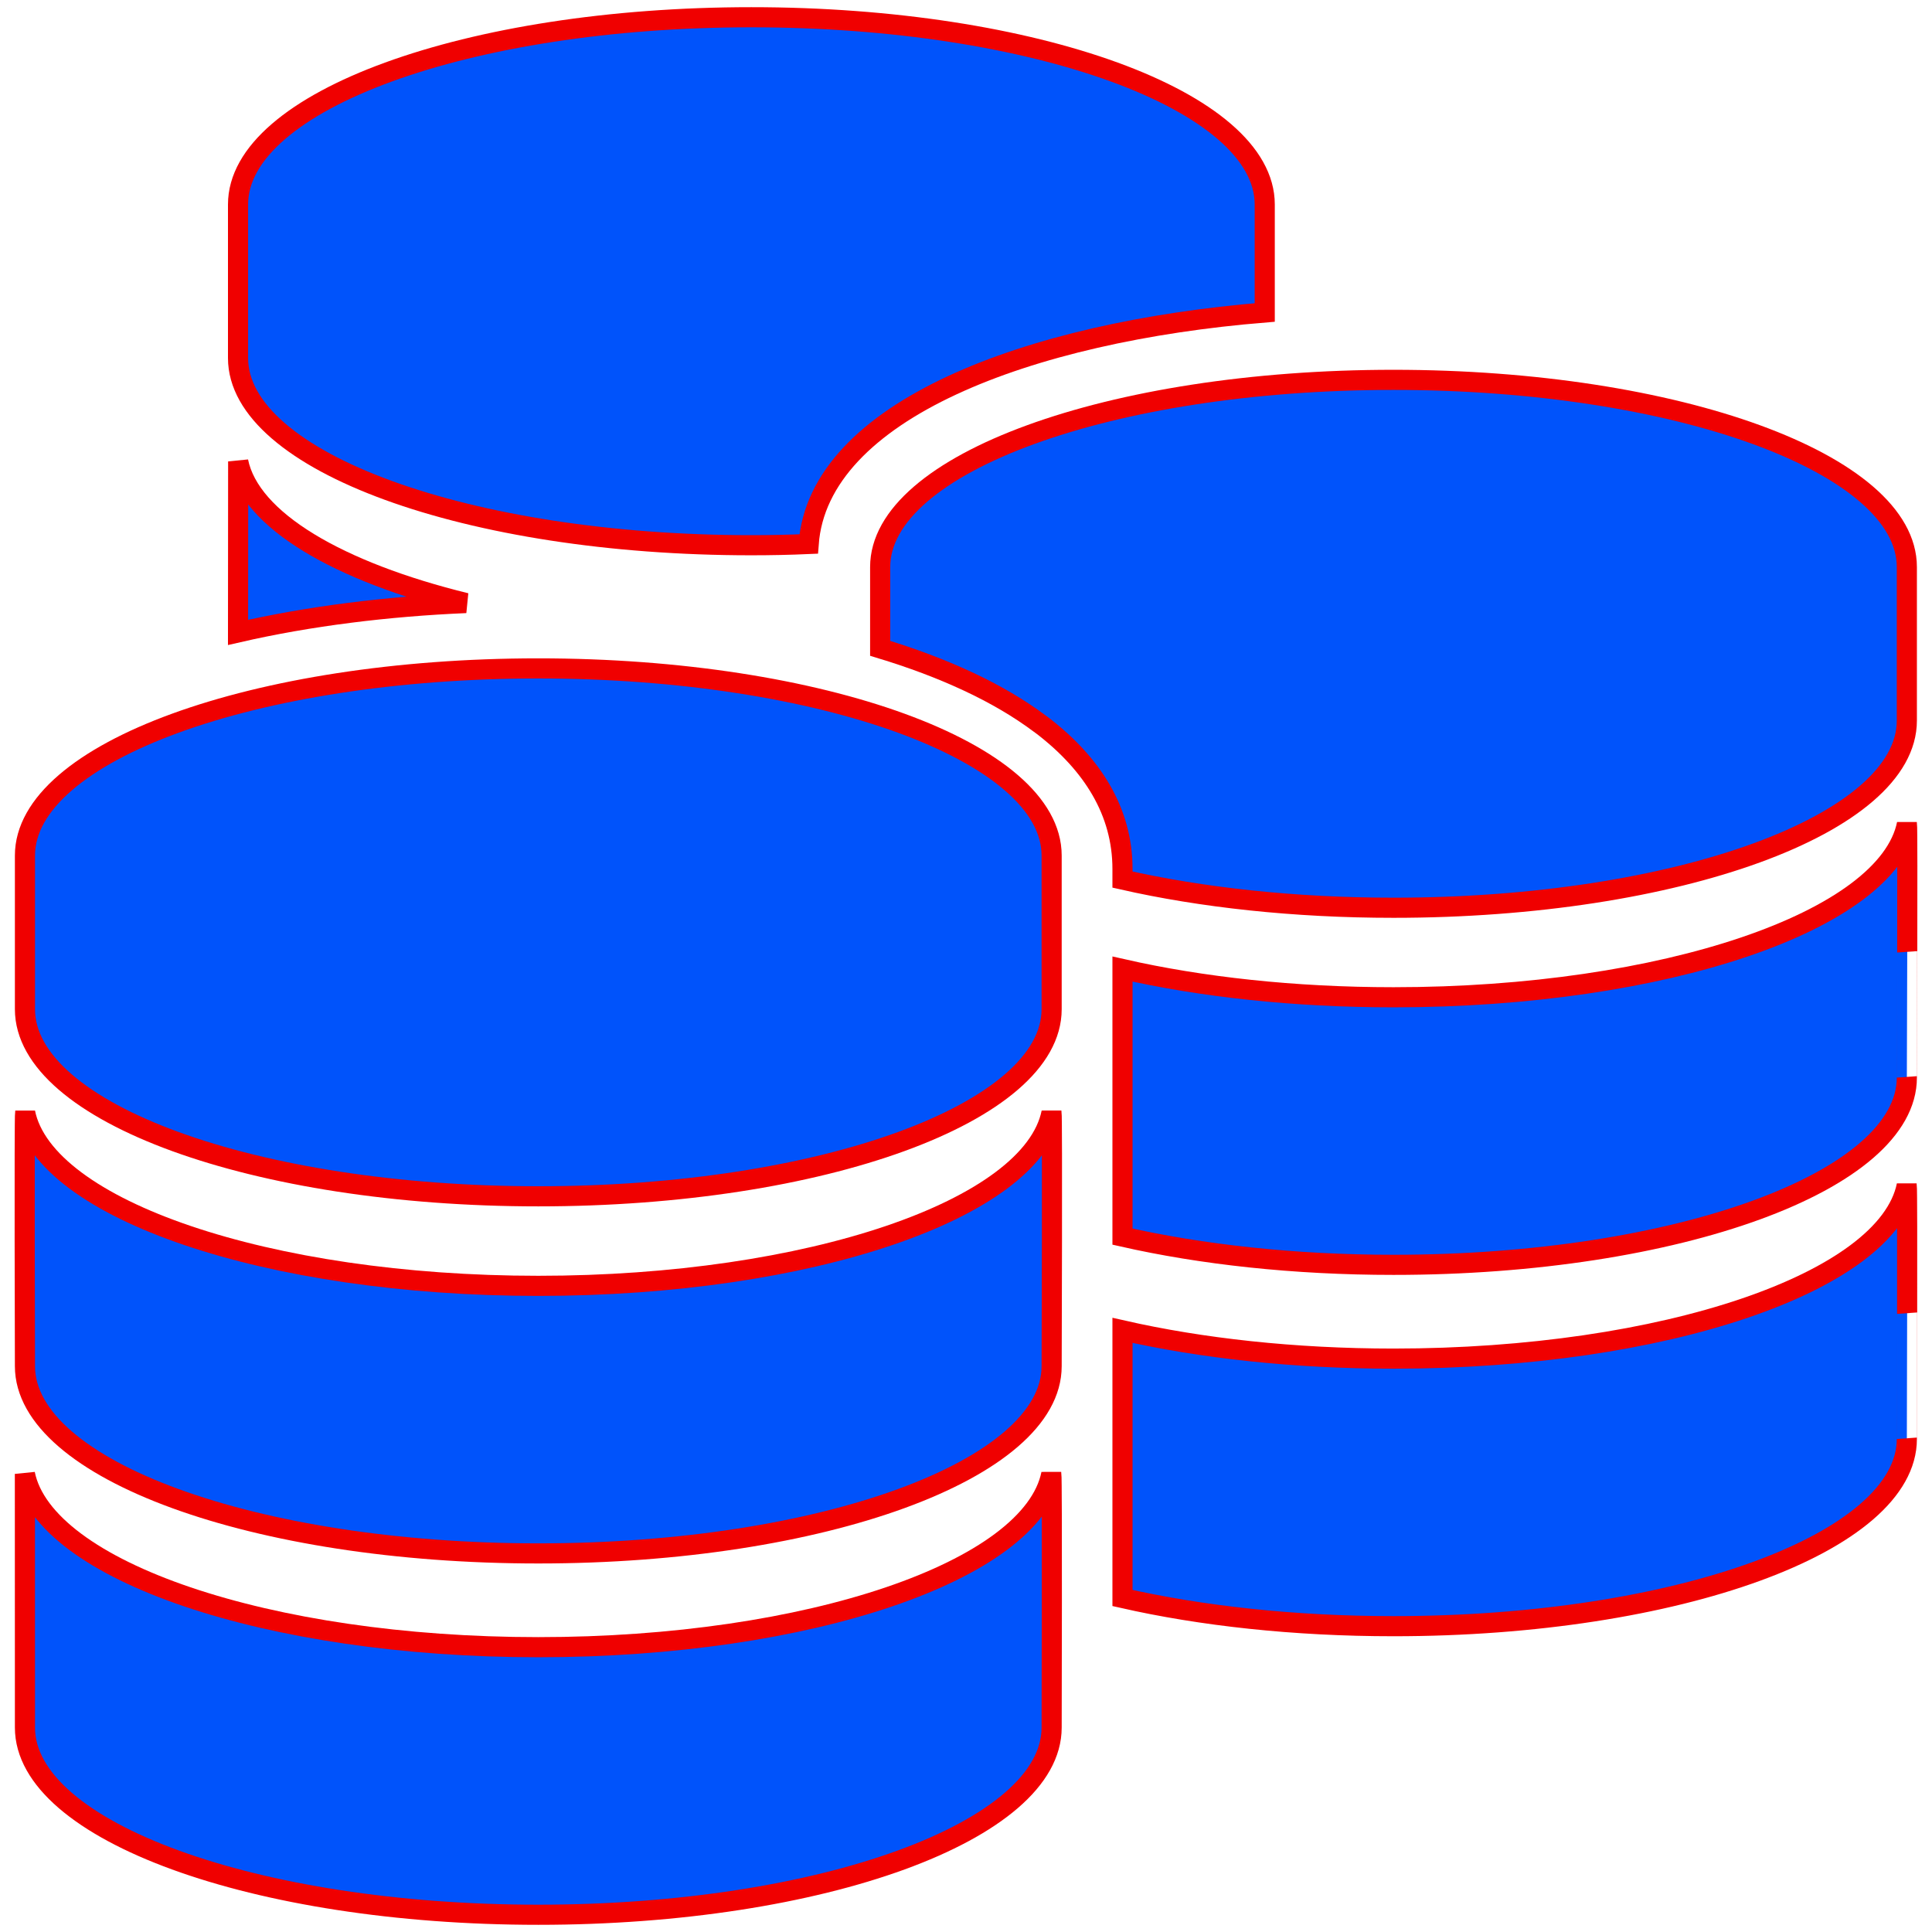 <?xml version="1.0" encoding="UTF-8" standalone="no"?>
<!-- Generator: Adobe Illustrator 16.0.0, SVG Export Plug-In . SVG Version: 6.00 Build 0)  -->

<svg
   xmlns:dc="http://purl.org/dc/elements/1.1/"
   xmlns:cc="http://creativecommons.org/ns#"
   xmlns:rdf="http://www.w3.org/1999/02/22-rdf-syntax-ns#"
   xmlns:svg="http://www.w3.org/2000/svg"
   xmlns="http://www.w3.org/2000/svg"
   xmlns:sodipodi="http://sodipodi.sourceforge.net/DTD/sodipodi-0.dtd"
   xmlns:inkscape="http://www.inkscape.org/namespaces/inkscape"
   version="1.1"
   x="0px"
   y="0px"
   width="96px"
   height="96px"
   viewBox="0 0 96 96"
   enable-background="new 0 0 96 96"
   xml:space="preserve"
   id="svg4020"
   inkscape:version="0.48.4 r9939"
   sodipodi:docname="three128.svg"><defs
     id="defs4064" /><sodipodi:namedview
     pagecolor="#ffffff"
     bordercolor="#666666"
     borderopacity="1"
     objecttolerance="10"
     gridtolerance="10"
     guidetolerance="10"
     inkscape:pageopacity="0"
     inkscape:pageshadow="2"
     inkscape:window-width="640"
     inkscape:window-height="480"
     id="namedview4062"
     showgrid="false"
     inkscape:zoom="2.4583333"
     inkscape:cx="48"
     inkscape:cy="48"
     inkscape:window-x="0"
     inkscape:window-y="0"
     inkscape:window-maximized="0"
     inkscape:current-layer="svg4020" /><g
     id="Layer_1"
     style="stroke:#f00000;stroke-opacity:1;fill:#0053fb;fill-opacity:1"><g
       id="g4023"
       style="stroke:#f00000;stroke-opacity:1;fill:#0053fb;fill-opacity:1"><g
         id="g4025"
         style="stroke:#f00000;stroke-opacity:1;fill:#0053fb;fill-opacity:1"><g
           id="g4027"
           style="stroke:#f00000;stroke-opacity:1;fill:#0053fb;fill-opacity:1"><path
             d="M37.334,27.092c0.963,0,1.911-0.02,2.848-0.061c0.494-6.635,10.935-10.545,22.662-11.504V10.16      c0-5.141-11.423-9.303-25.51-9.303S11.828,5.02,11.828,10.16v7.631C11.828,22.928,23.247,27.092,37.334,27.092z"
             id="path4029"
             style="stroke:#f00000;stroke-opacity:1;fill:#0053fb;fill-opacity:1" /></g></g><path
         d="M11.835,22.928l-0.007,8.496c3.545-0.814,7.429-1.293,11.323-1.459C16.829,28.414,12.426,25.859,11.835,22.928z"
         id="path4031"
         style="stroke:#f00000;stroke-opacity:1;fill:#0053fb;fill-opacity:1" /><g
         id="g4033"
         style="stroke:#f00000;stroke-opacity:1;fill:#0053fb;fill-opacity:1"><g
           id="g4035"
           style="stroke:#f00000;stroke-opacity:1;fill:#0053fb;fill-opacity:1"><path
             d="M69.242,18.875c-14.086,0-25.507,4.164-25.507,9.301v4.039c3.12,0.945,5.854,2.186,7.925,3.738l0.152,0.111      c2.476,1.904,3.964,4.268,3.964,7.115v0.527c3.909,0.887,8.521,1.4,13.466,1.4c14.088,0,25.508-4.16,25.508-9.299v-7.633      C94.75,23.039,83.33,18.875,69.242,18.875z"
             id="path4037"
             style="stroke:#f00000;stroke-opacity:1;fill:#0053fb;fill-opacity:1" /></g></g><path
         d="M94.755,40.943c-0.971,4.816-12.063,8.611-25.513,8.611c-4.946,0-9.56-0.514-13.466-1.402v13.295    c3.909,0.887,8.521,1.402,13.466,1.402c14.088,0,25.508-4.164,25.508-9.303C94.75,53.547,94.801,41.174,94.755,40.943z"
         id="path4039"
         style="stroke:#f00000;stroke-opacity:1;fill:#0053fb;fill-opacity:1" /><path
         d="M94.745,58.9c-0.971,4.813-12.053,8.609-25.503,8.609c-4.946,0-9.56-0.516-13.466-1.404v13.299    c3.909,0.887,8.521,1.4,13.466,1.4c14.088,0,25.508-4.162,25.508-9.301C94.75,71.504,94.791,59.125,94.745,58.9z"
         id="path4041"
         style="stroke:#f00000;stroke-opacity:1;fill:#0053fb;fill-opacity:1" /><g
         id="g4043"
         style="stroke:#f00000;stroke-opacity:1;fill:#0053fb;fill-opacity:1"><g
           id="g4045"
           style="stroke:#f00000;stroke-opacity:1;fill:#0053fb;fill-opacity:1"><path
             d="M26.749,33.213c-14.088,0-25.509,4.162-25.509,9.299v7.635c0,5.139,11.421,9.297,25.509,9.297      c14.087,0,25.506-4.158,25.506-9.297v-7.635C52.255,37.375,40.836,33.213,26.749,33.213z"
             id="path4047"
             style="stroke:#f00000;stroke-opacity:1;fill:#0053fb;fill-opacity:1" /></g></g><g
         id="g4049"
         style="stroke:#f00000;stroke-opacity:1;fill:#0053fb;fill-opacity:1"><g
           id="g4051"
           style="stroke:#f00000;stroke-opacity:1;fill:#0053fb;fill-opacity:1"><path
             d="M26.749,63.893c-13.45,0-24.531-3.797-25.5-8.611C1.203,55.51,1.24,67.885,1.24,67.885      c0,5.139,11.421,9.303,25.509,9.303c14.087,0,25.506-4.164,25.506-9.303c0,0,0.042-12.375-0.005-12.604      C51.279,60.096,40.199,63.893,26.749,63.893z"
             id="path4053"
             style="stroke:#f00000;stroke-opacity:1;fill:#0053fb;fill-opacity:1" /></g></g><g
         id="g4055"
         style="stroke:#f00000;stroke-opacity:1;fill:#0053fb;fill-opacity:1"><g
           id="g4057"
           style="stroke:#f00000;stroke-opacity:1;fill:#0053fb;fill-opacity:1"><path
             d="M26.749,81.848c-13.45,0-24.543-3.799-25.512-8.611L1.24,85.842c0,5.139,11.421,9.301,25.509,9.301      c14.087,0,25.506-4.162,25.506-9.301c0,0,0.032-12.379-0.015-12.605C51.27,78.049,40.199,81.848,26.749,81.848z"
             id="path4059"
             style="stroke:#f00000;stroke-opacity:1;fill:#0053fb;fill-opacity:1" /></g></g></g></g><g
     id="Layer_2" /></svg>